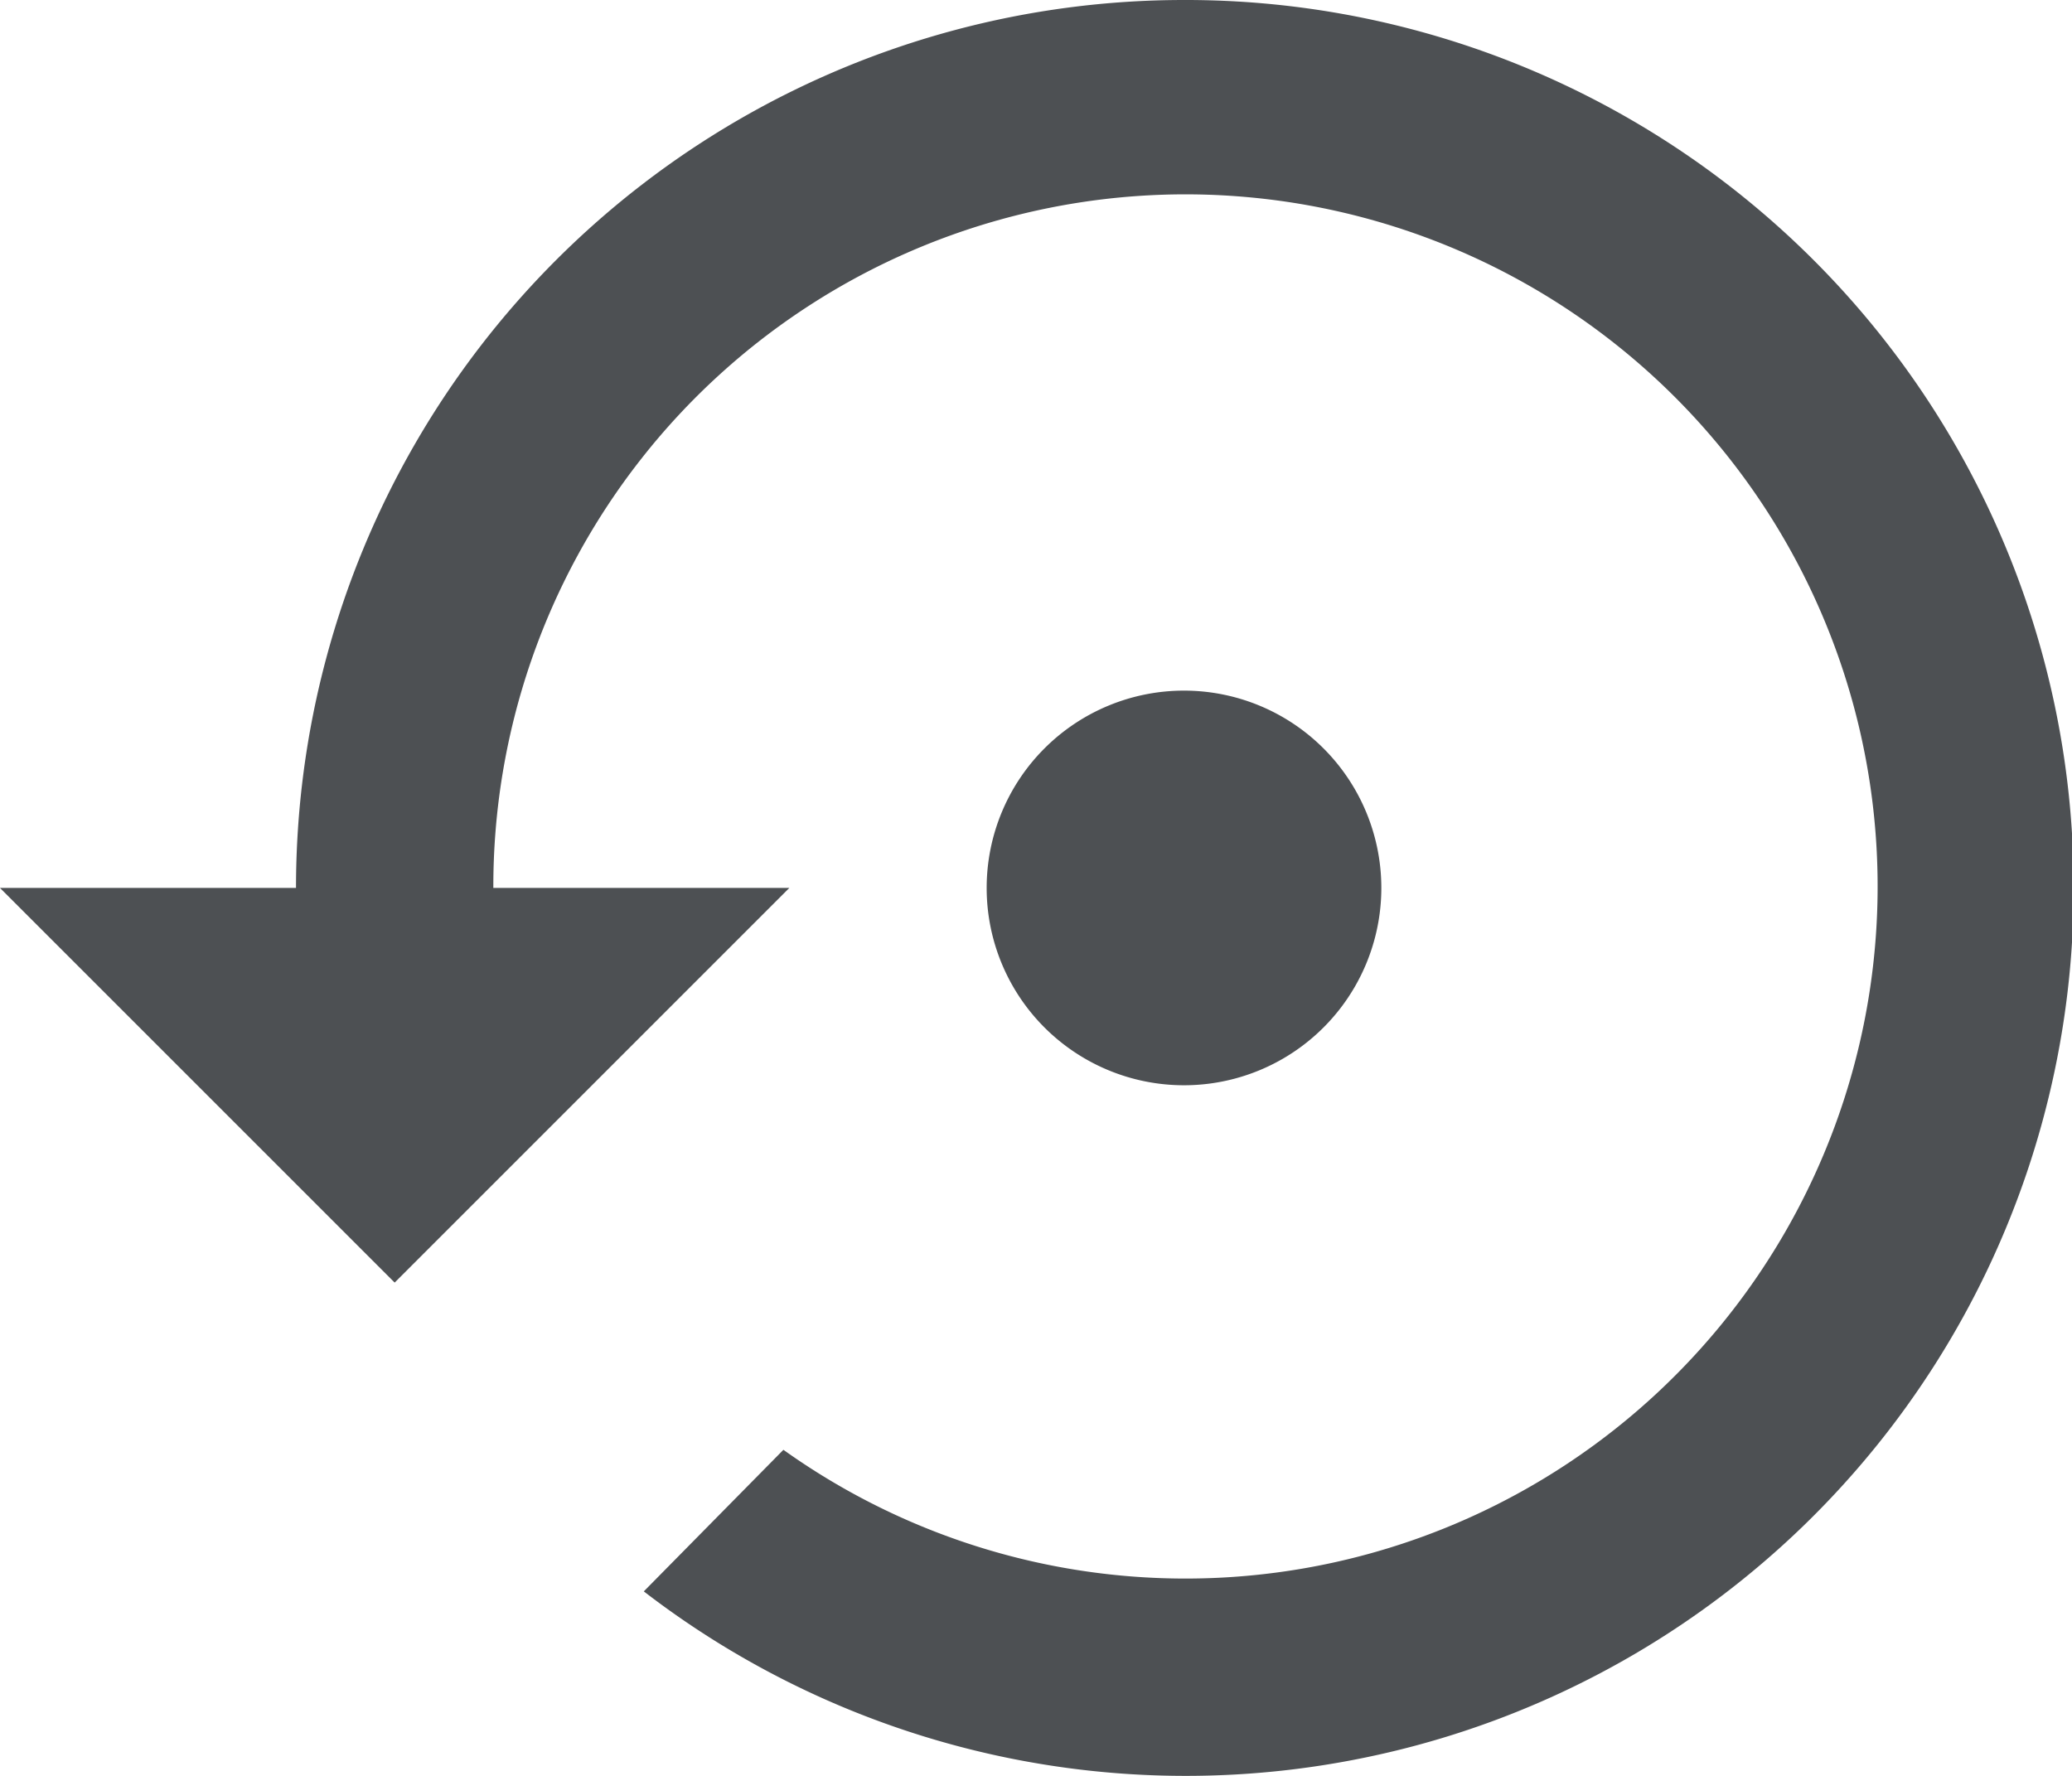 <svg xmlns="http://www.w3.org/2000/svg" width="21" height="18" viewBox="0 0 21 18"><defs><style>.a{fill:#4d5053;}</style></defs><path class="a" d="M14,73a2,2,0,1,0-2,2A2,2,0,0,0,14,73Zm-2-9a9,9,0,0,0-9,9H0l4,4,4-4H5a7.015,7.015,0,1,1,2.94,5.695L6.525,80.13A9,9,0,1,0,12,64Z" transform="translate(0 -64)"/></svg>